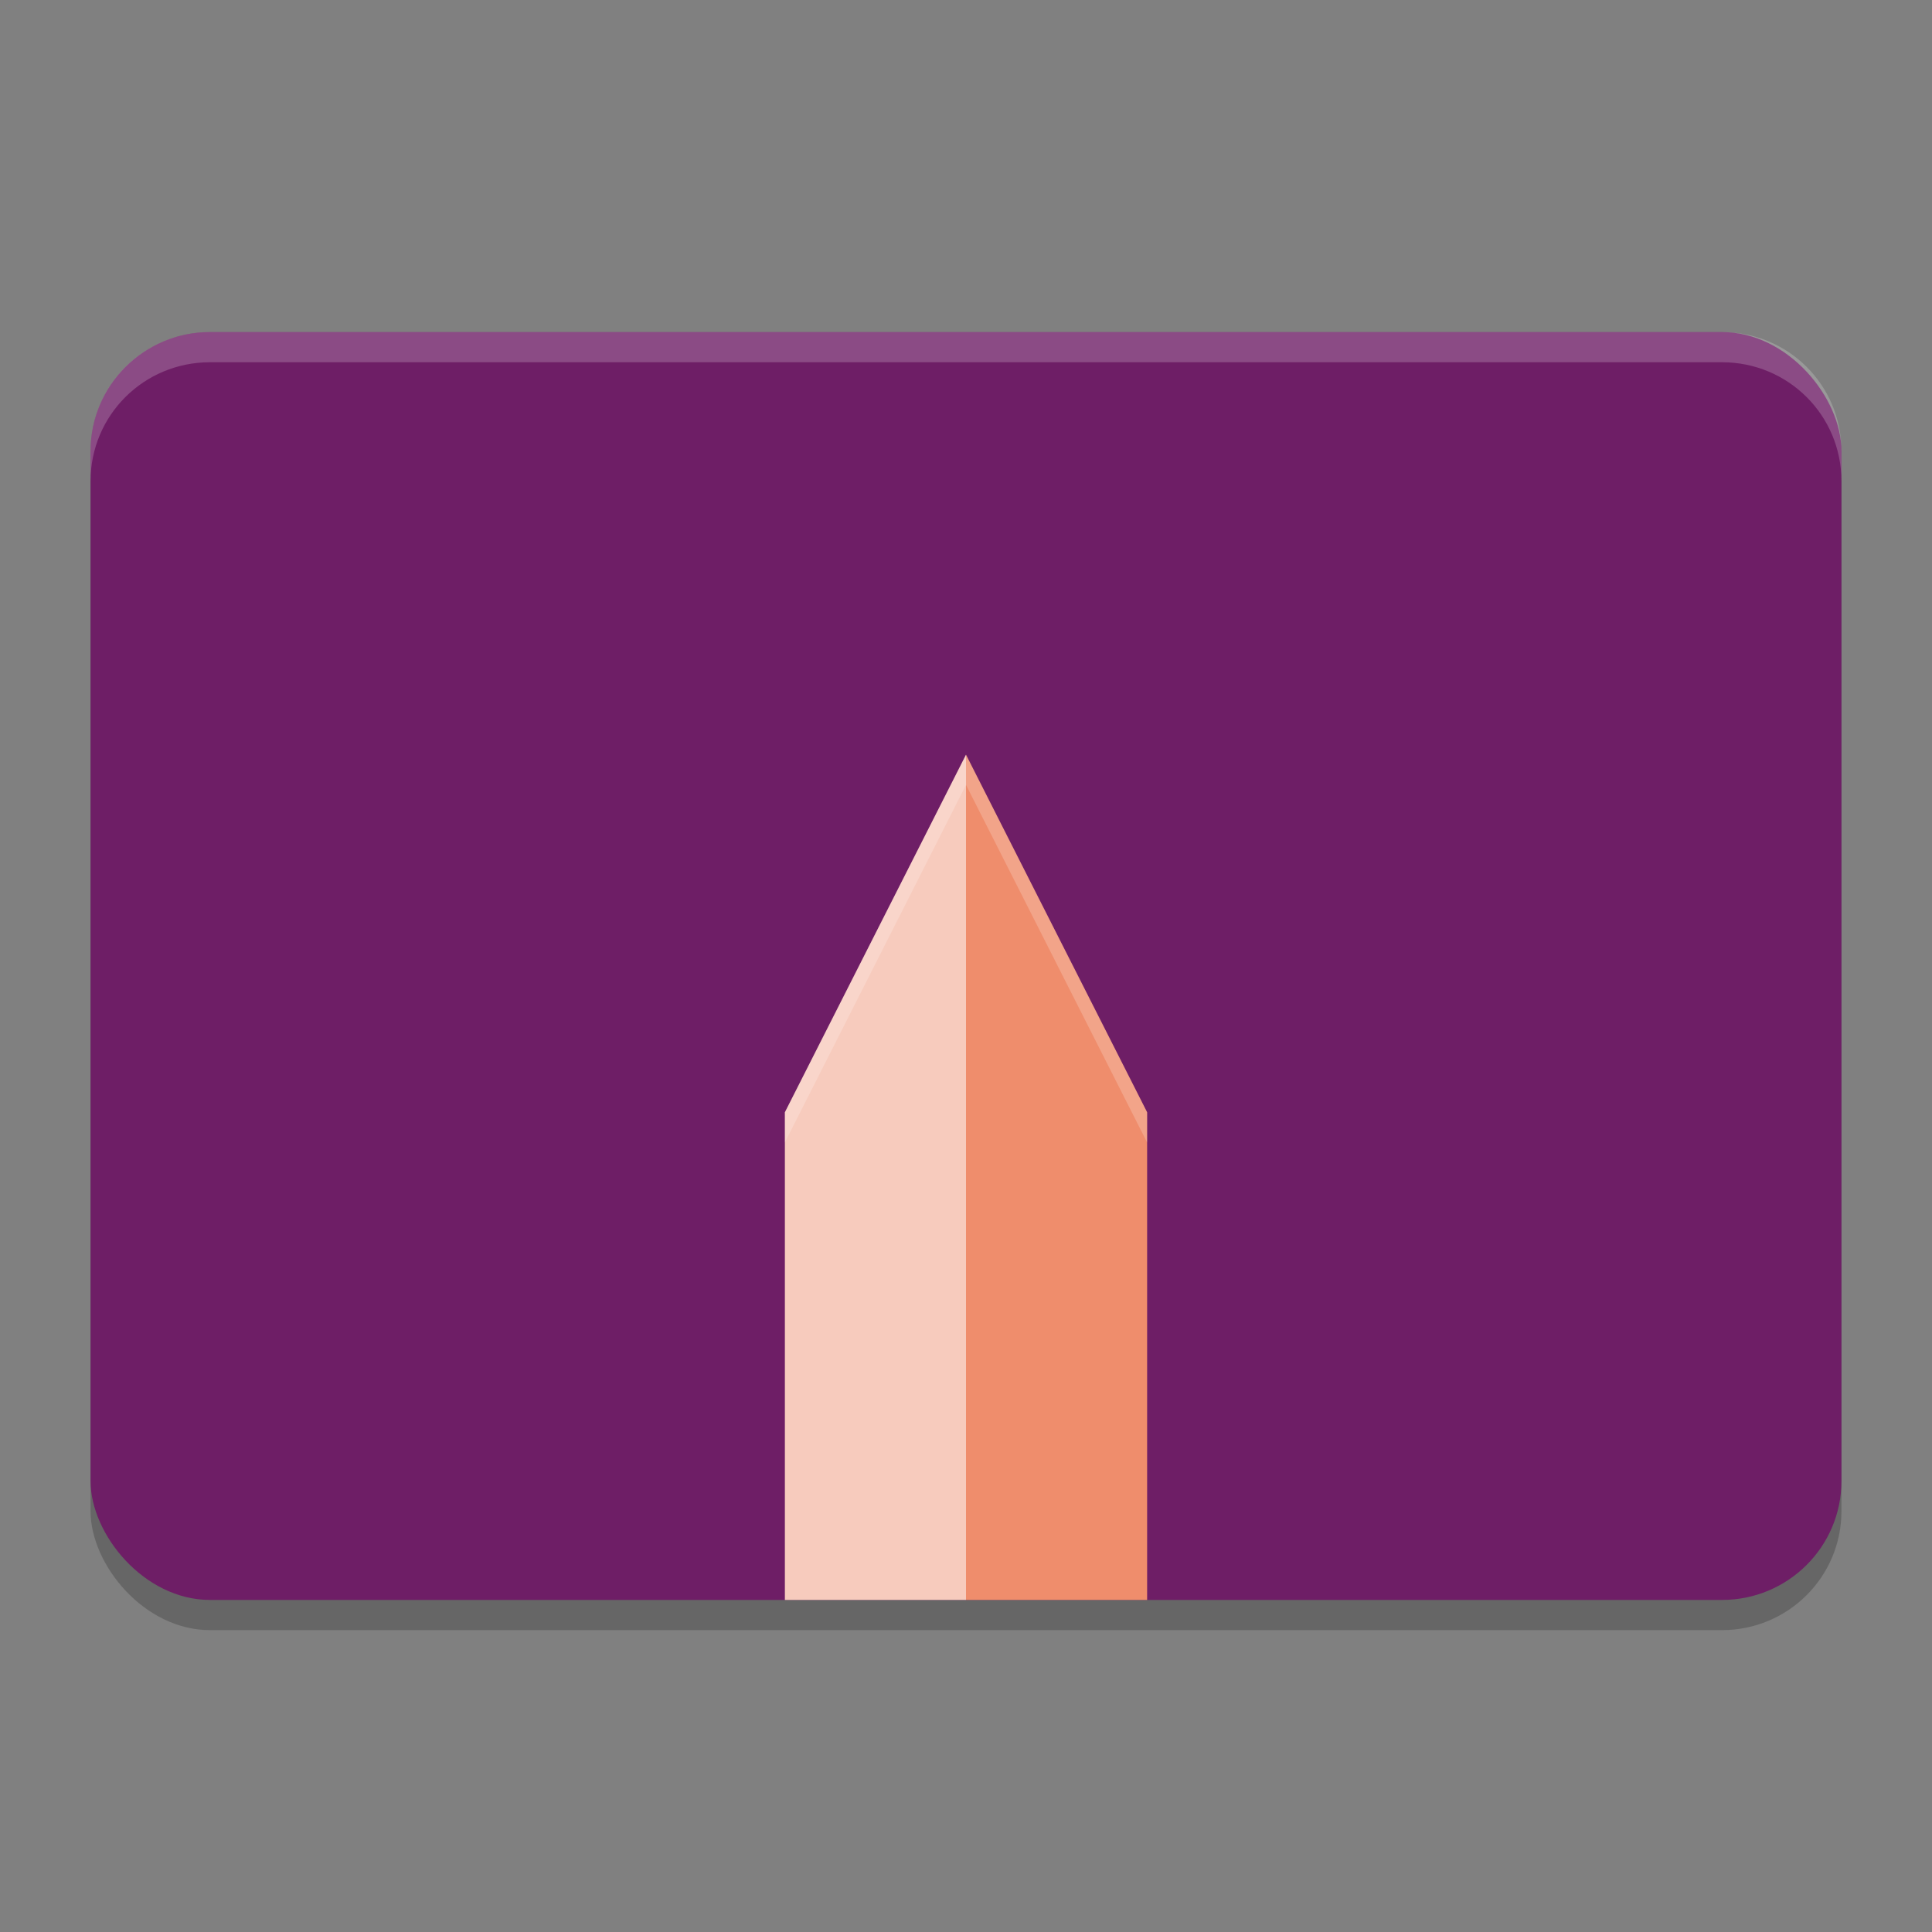 <svg xmlns="http://www.w3.org/2000/svg" width="64" height="64" version="1">
 <rect width="100%" height="100%" fill="#808080" stroke="none"/>
 <rect style="opacity:0.2" width="58" height="42" x="3" y="12" rx="3.955" ry="3.938"/>
 <rect style="fill:#6e1e66" width="58" height="42" x="3" y="11" rx="3.955" ry="3.938"/>
 <path style="fill:#ef8d6c" d="m 32,25 6,11.846 V 53 h -6 z"/>
 <path style="fill:#f7cbbd" d="M 32,25 26,36.846 V 53 h 6 z"/>
 <path style="fill:#ffffff;opacity:0.2" d="M 6.955 11 C 4.764 11 3 12.756 3 14.938 L 3 15.938 C 3 13.756 4.764 12 6.955 12 L 57.045 12 C 59.236 12 61 13.756 61 15.938 L 61 14.938 C 61 12.756 59.236 11 57.045 11 L 6.955 11 z"/>
 <path style="fill:#ffffff;opacity:0.2" d="M 32 25 L 26 36.846 L 26 37.846 L 32 26 L 38 37.846 L 38 36.846 L 32 25 z"/>
</svg>
